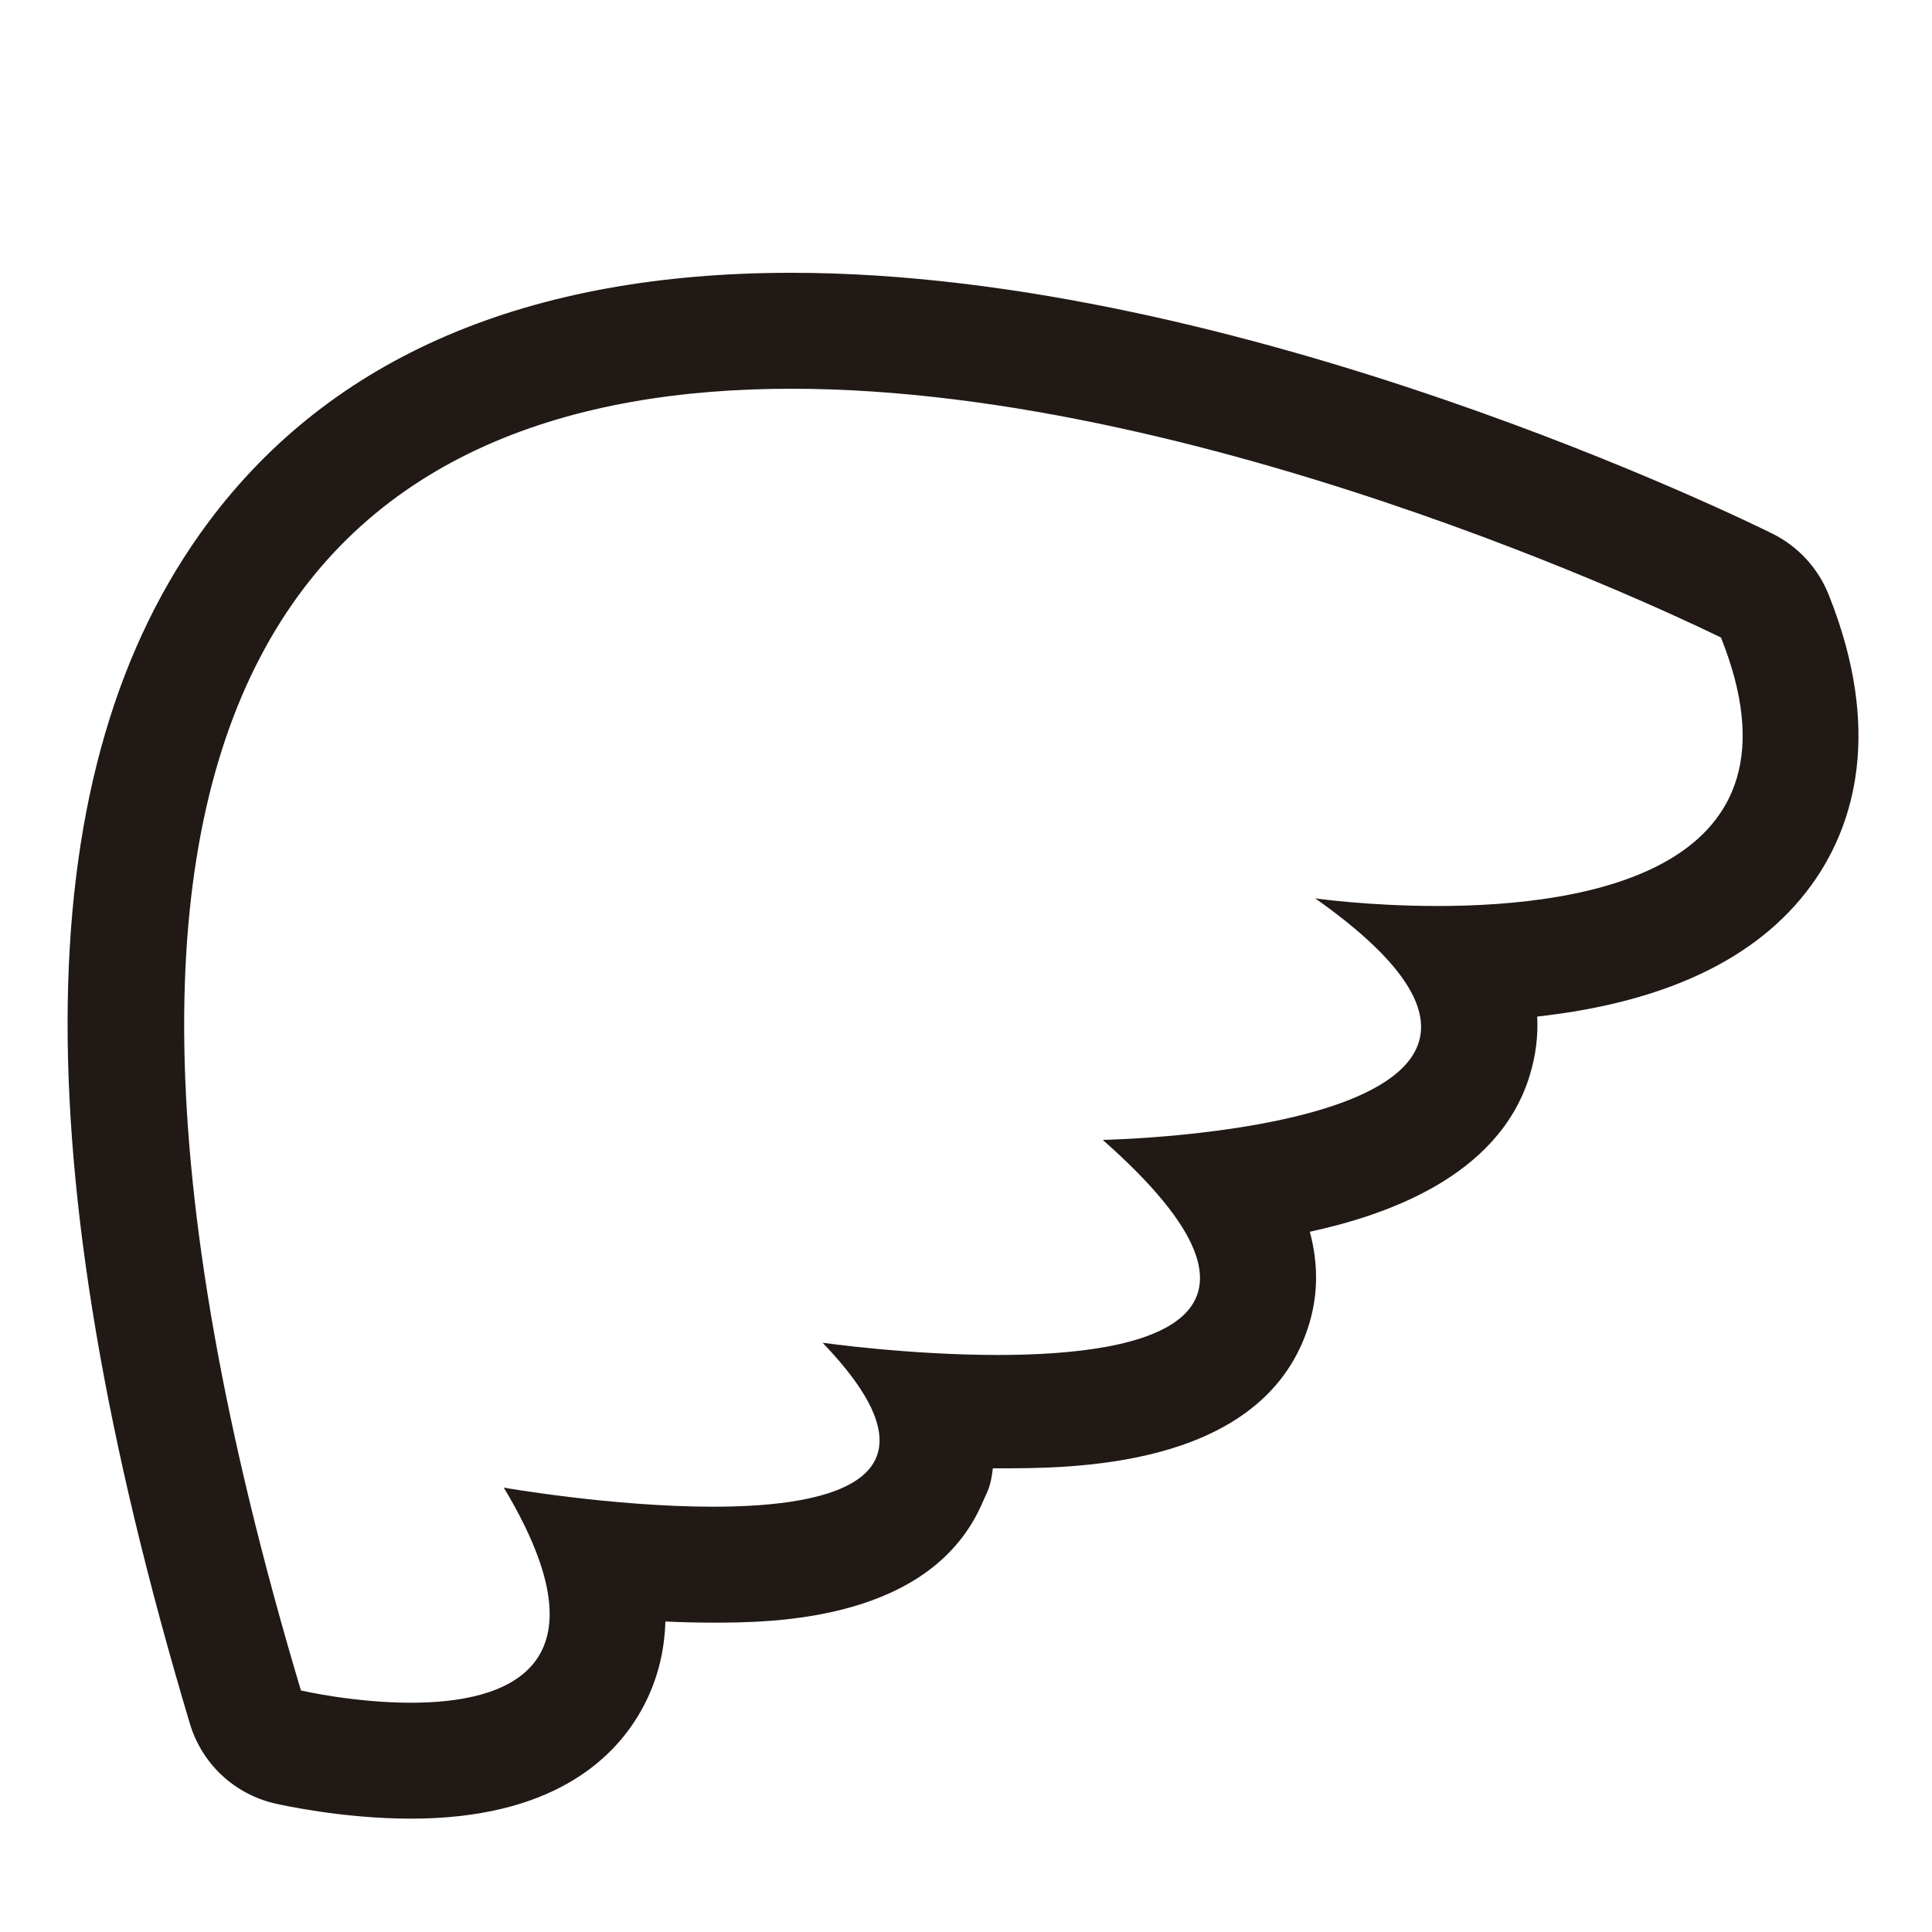 <?xml version="1.0" encoding="utf-8"?>
<!-- Generator: Adobe Illustrator 16.0.0, SVG Export Plug-In . SVG Version: 6.00 Build 0)  -->
<!DOCTYPE svg PUBLIC "-//W3C//DTD SVG 1.1//EN" "http://www.w3.org/Graphics/SVG/1.1/DTD/svg11.dtd">
<svg version="1.1" xmlns="http://www.w3.org/2000/svg" xmlns:xlink="http://www.w3.org/1999/xlink" x="0px" y="0px" width="100px"
	 height="100px" viewBox="0 0 100 100" enable-background="new 0 0 100 100" xml:space="preserve">
<g id="Layer_3">
</g>
<g id="Your_Icon">
</g>
<g id="Layer_4">
	<g>
		<path fill="none" d="M40.961,20.121c-22.662,0-41.536,13.369-25.384,67.379c0,0,2.742,0.633,5.695,0.633
			c4.922,0,10.43-1.758,4.805-11.133c0,0,5.63,0.987,10.831,0.987c6.503,0,12.336-1.542,5.669-8.487c0,0,4.43,0.633,9.07,0.633
			c7.734,0,16.055-1.758,5.43-11.133c0,0,28-0.5,11-12.5c0,0,2.756,0.394,6.322,0.394c7.802,0,19.481-1.884,14.678-13.894
			C89.077,33,63.196,20.121,40.961,20.121z"/>
		<path fill="#211915" d="M94.648,30.771c-0.548-1.368-1.579-2.486-2.898-3.144c-1.108-0.551-27.412-13.507-50.789-13.507
			c-13.643,0-23.797,4.348-30.182,12.92C1.396,39.643,1.085,59.98,9.829,89.219c0.617,2.066,2.297,3.643,4.398,4.128
			c0.35,0.08,3.511,0.786,7.045,0.786c7.229,0,10.46-3.026,11.897-5.564c0.8-1.413,1.223-2.962,1.271-4.64
			c0.816,0.037,1.645,0.059,2.467,0.059c3.098,0,11.326-0.065,13.959-6.243C51.103,77.191,51.276,77,51.389,76
			c0.086,0,0.173,0,0.259,0c3.634,0,13.288,0.066,15.916-6.885c0.709-1.877,0.686-3.666,0.233-5.36
			c3.708-0.805,9.738-2.748,11.375-8.068c0.329-1.071,0.444-2.091,0.393-3.069c6.888-0.766,11.733-3.16,14.438-7.155
			C95.873,42.699,97.504,37.911,94.648,30.771z M74.399,46.894c-3.566,0-6.322-0.394-6.322-0.394c17,12-11,12.5-11,12.5
			c10.625,9.375,2.305,11.133-5.43,11.133c-4.641,0-9.07-0.633-9.07-0.633c6.667,6.945,0.834,8.487-5.669,8.487
			C31.707,77.987,26.077,77,26.077,77c5.625,9.375,0.117,11.133-4.805,11.133c-2.953,0-5.695-0.633-5.695-0.633
			c-16.152-54.01,2.722-67.379,25.384-67.379C63.196,20.121,89.077,33,89.077,33C93.881,45.01,82.201,46.894,74.399,46.894z"/>
	</g>
</g>
</svg>
